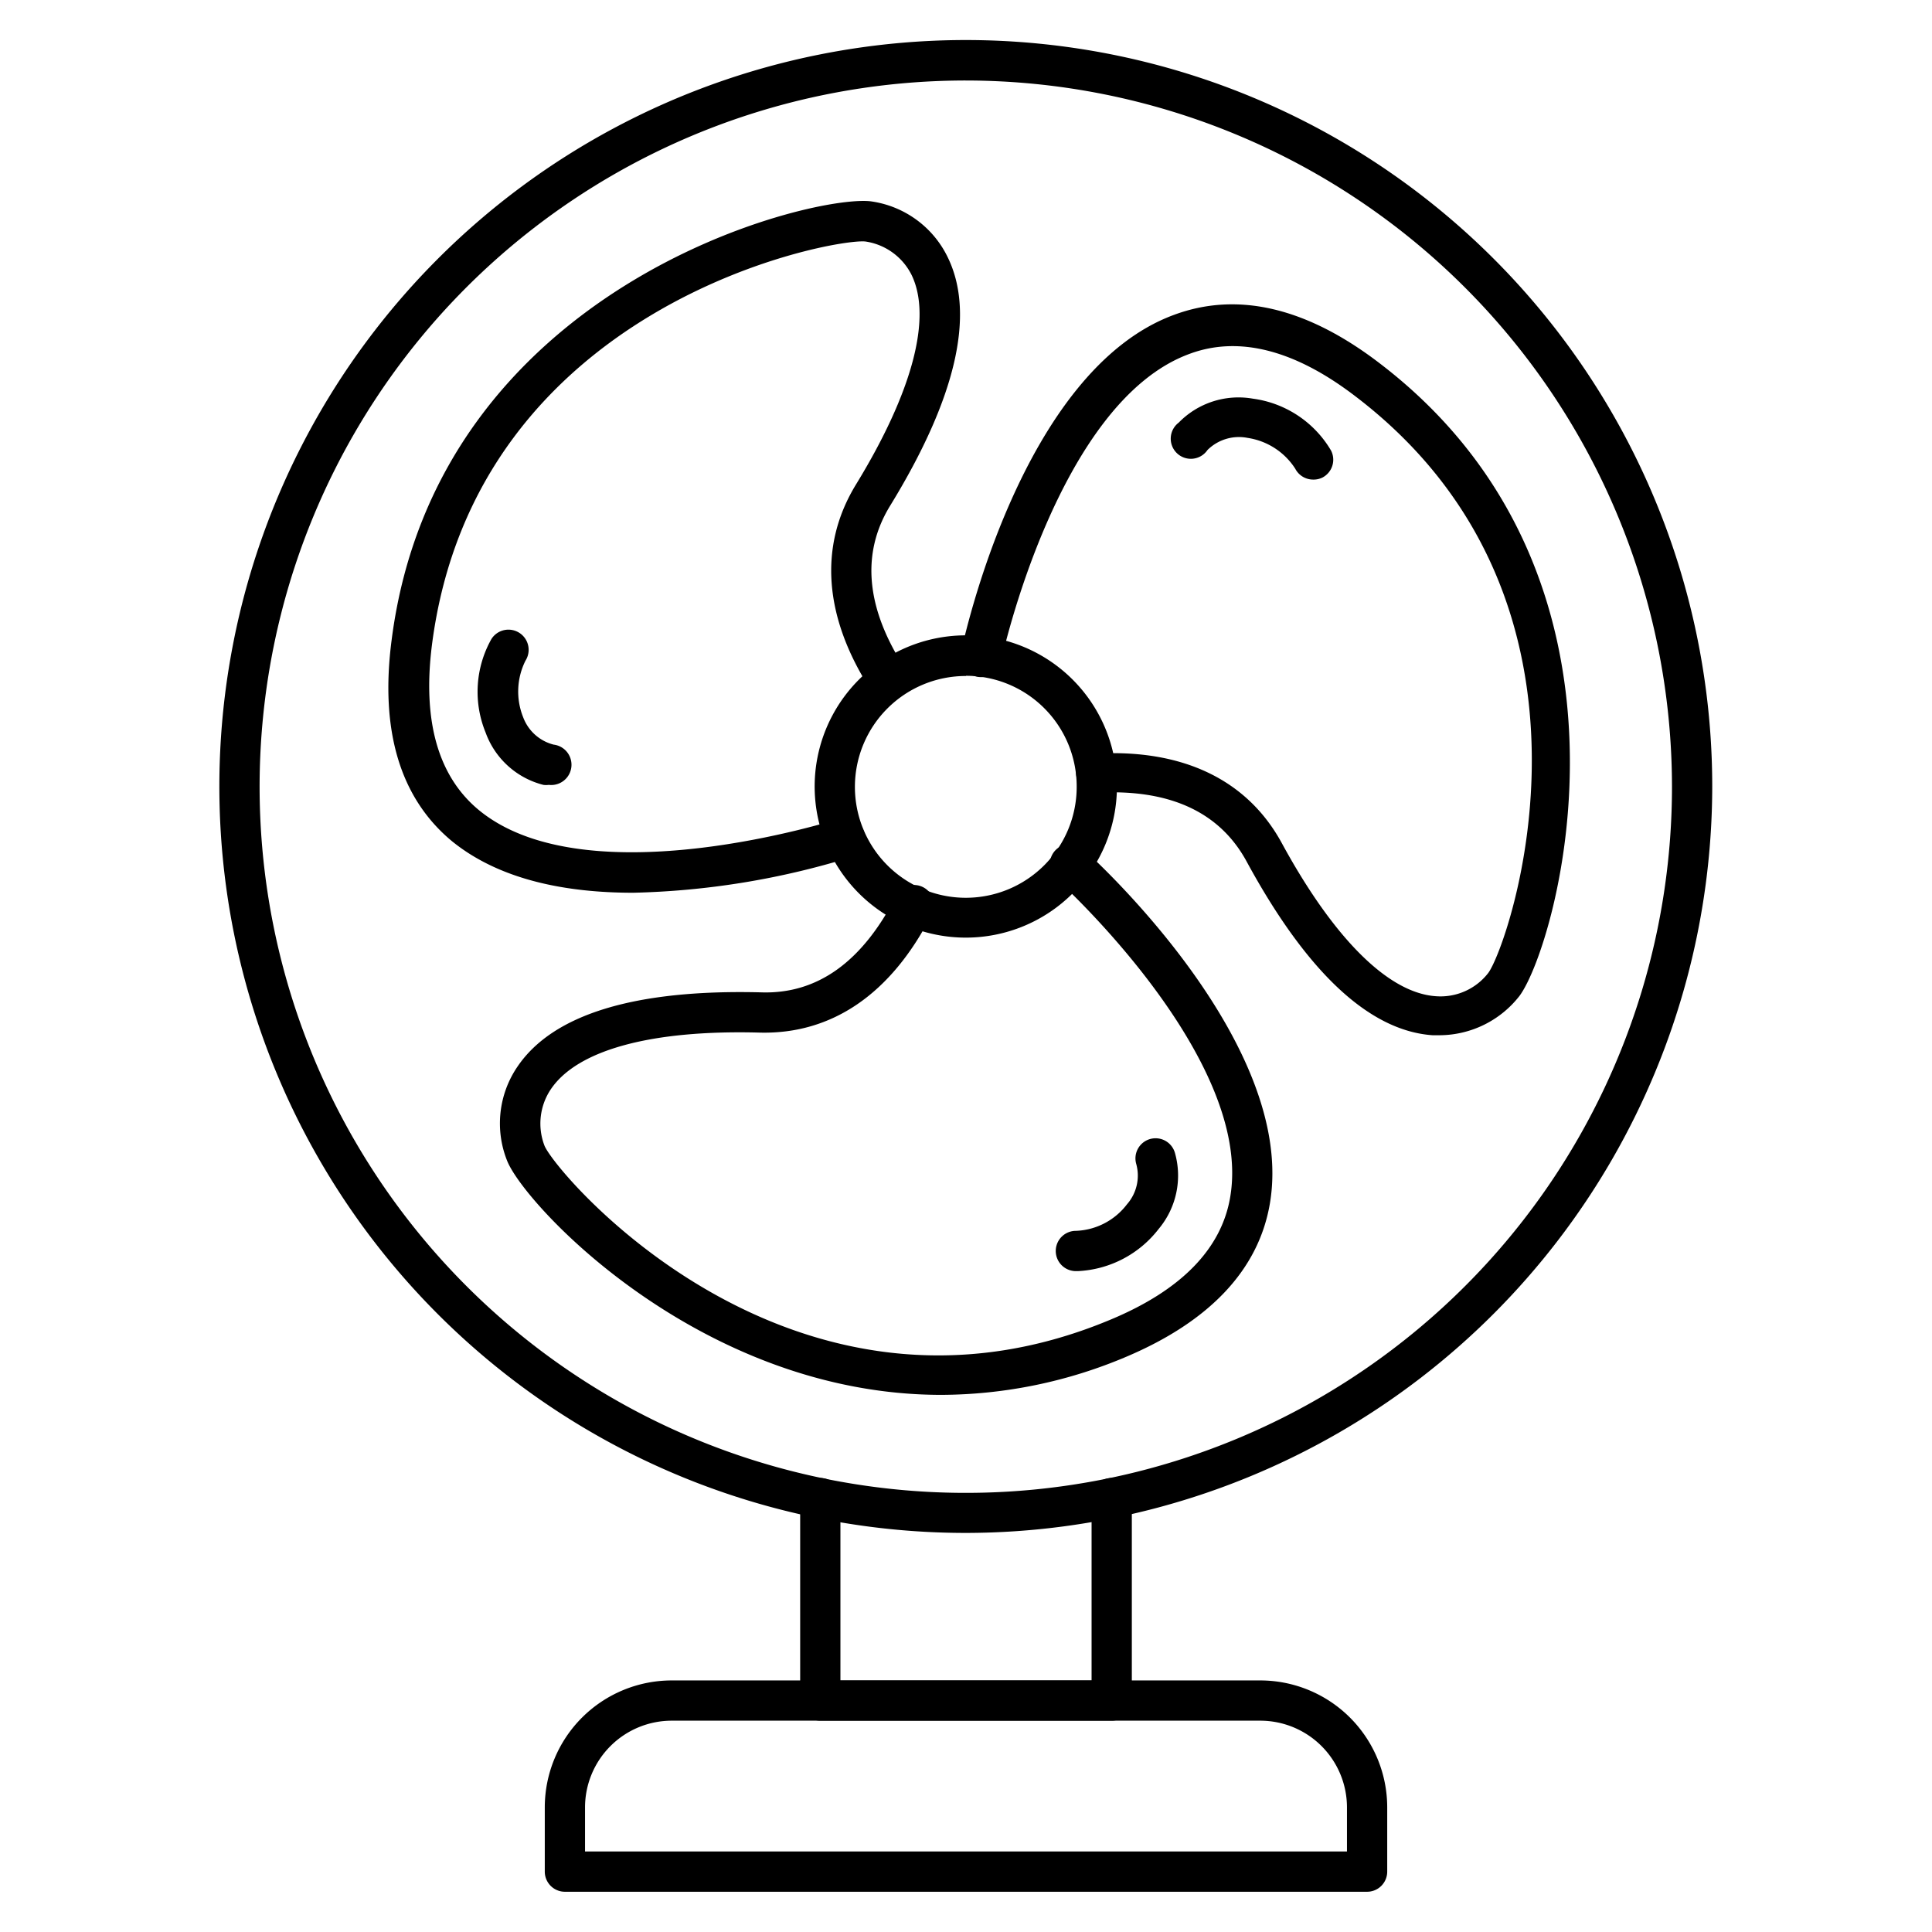 <svg id="Expnaded" xmlns="http://www.w3.org/2000/svg" viewBox="0 0 96 96"><path d="M48,76.17A37.09,37.09,0,1,1,85.08,39.08,37.13,37.13,0,0,1,48,76.17ZM48,4A35.09,35.09,0,1,0,83.08,39.08,35.12,35.12,0,0,0,48,4Z"/><path d="M48,46.59a7.51,7.51,0,1,1,7.5-7.51A7.51,7.51,0,0,1,48,46.59Zm0-13a5.51,5.51,0,1,0,5.5,5.5A5.5,5.5,0,0,0,48,33.58Z"/><path d="M71.56,51.44l-.38,0c-3.14-.22-6.25-3.13-9.24-8.64-1.34-2.46-3.83-3.6-7.42-3.41a1,1,0,0,1-1.05-.94,1,1,0,0,1,.94-1c4.36-.25,7.57,1.3,9.28,4.44,2.58,4.74,5.29,7.44,7.64,7.61a3,3,0,0,0,2.61-1.14c1-1.28,7-18.34-6.62-28.69-3-2.29-5.78-3-8.23-2.08C52.55,20,49.78,32.7,49.75,32.83a1,1,0,0,1-2-.41c.12-.57,3-14,10.6-16.78,3.14-1.16,6.55-.37,10.15,2.37,14.12,10.73,8.85,29,7,31.48A5.06,5.06,0,0,1,71.56,51.44Z"/><path d="M65.25,23.83a1,1,0,0,1-.89-.54A3.41,3.41,0,0,0,62,21.76a2.22,2.22,0,0,0-2,.6A1,1,0,1,1,58.57,21a4.15,4.15,0,0,1,3.69-1.19,5.32,5.32,0,0,1,3.88,2.58,1,1,0,0,1-.43,1.34A1,1,0,0,1,65.25,23.83Z"/><path d="M31.46,44.36c-3.27,0-6.6-.61-9-2.56-2.57-2.13-3.59-5.48-3-10C21.71,14.25,40.16,9.68,43.24,10a5,5,0,0,1,3.86,2.8c1.37,2.83.4,7-2.87,12.33-1.46,2.38-1.2,5.12.76,8.12a1,1,0,1,1-1.68,1.1c-2.38-3.66-2.65-7.21-.78-10.27,2.81-4.59,3.79-8.29,2.77-10.41A3.06,3.06,0,0,0,43,12c-1.6-.17-19.38,3.11-21.54,20.07-.47,3.76.31,6.5,2.32,8.17,5.37,4.45,17.81.48,17.93.44a1,1,0,0,1,.62,1.9A39.57,39.57,0,0,1,31.46,44.36Z"/><path d="M27.27,39A1,1,0,0,1,27,39a4.13,4.13,0,0,1-2.87-2.6,5.34,5.34,0,0,1,.29-4.65,1,1,0,0,1,1.69,1.08A3.43,3.43,0,0,0,26,35.65,2.19,2.19,0,0,0,27.51,37a1,1,0,0,1-.24,2Z"/><path d="M46.78,69.31c-11.87,0-20.58-9.3-21.56-11.58a5,5,0,0,1,.5-4.74c1.77-2.6,5.85-3.84,12.11-3.68,2.79.09,5-1.52,6.66-4.72a1,1,0,1,1,1.78.9c-2,3.9-4.93,5.9-8.49,5.82-5.41-.15-9.08.86-10.4,2.8a3.06,3.06,0,0,0-.32,2.83c.63,1.47,12.38,15.24,28.15,8.62,3.49-1.46,5.49-3.51,5.92-6.09,1.16-6.89-8.49-15.66-8.59-15.75a1,1,0,1,1,1.34-1.48c.43.38,10.57,9.6,9.22,17.56-.56,3.3-3,5.86-7.12,7.61A23.73,23.73,0,0,1,46.78,69.31Z"/><path d="M53.58,63.16h-.17a1,1,0,0,1-.95-1,1,1,0,0,1,1-1A3.34,3.34,0,0,0,56,59.84a2.16,2.16,0,0,0,.46-2,1,1,0,0,1,1.92-.56,4.13,4.13,0,0,1-.81,3.79A5.39,5.39,0,0,1,53.58,63.16Z"/><path d="M55.24,85.5H40.76a1,1,0,0,1-1-1V74.44a1,1,0,0,1,2,0V83.5H54.24V74.44a1,1,0,0,1,2,0V84.5A1,1,0,0,1,55.24,85.5Z"/><path d="M67.93,94H28.07a1,1,0,0,1-1-1V89.8a6.31,6.31,0,0,1,6.3-6.3H62.63a6.31,6.31,0,0,1,6.3,6.3V93A1,1,0,0,1,67.93,94ZM29.07,92H66.93V89.8a4.31,4.31,0,0,0-4.3-4.3H33.37a4.31,4.31,0,0,0-4.3,4.3Z"/></svg>